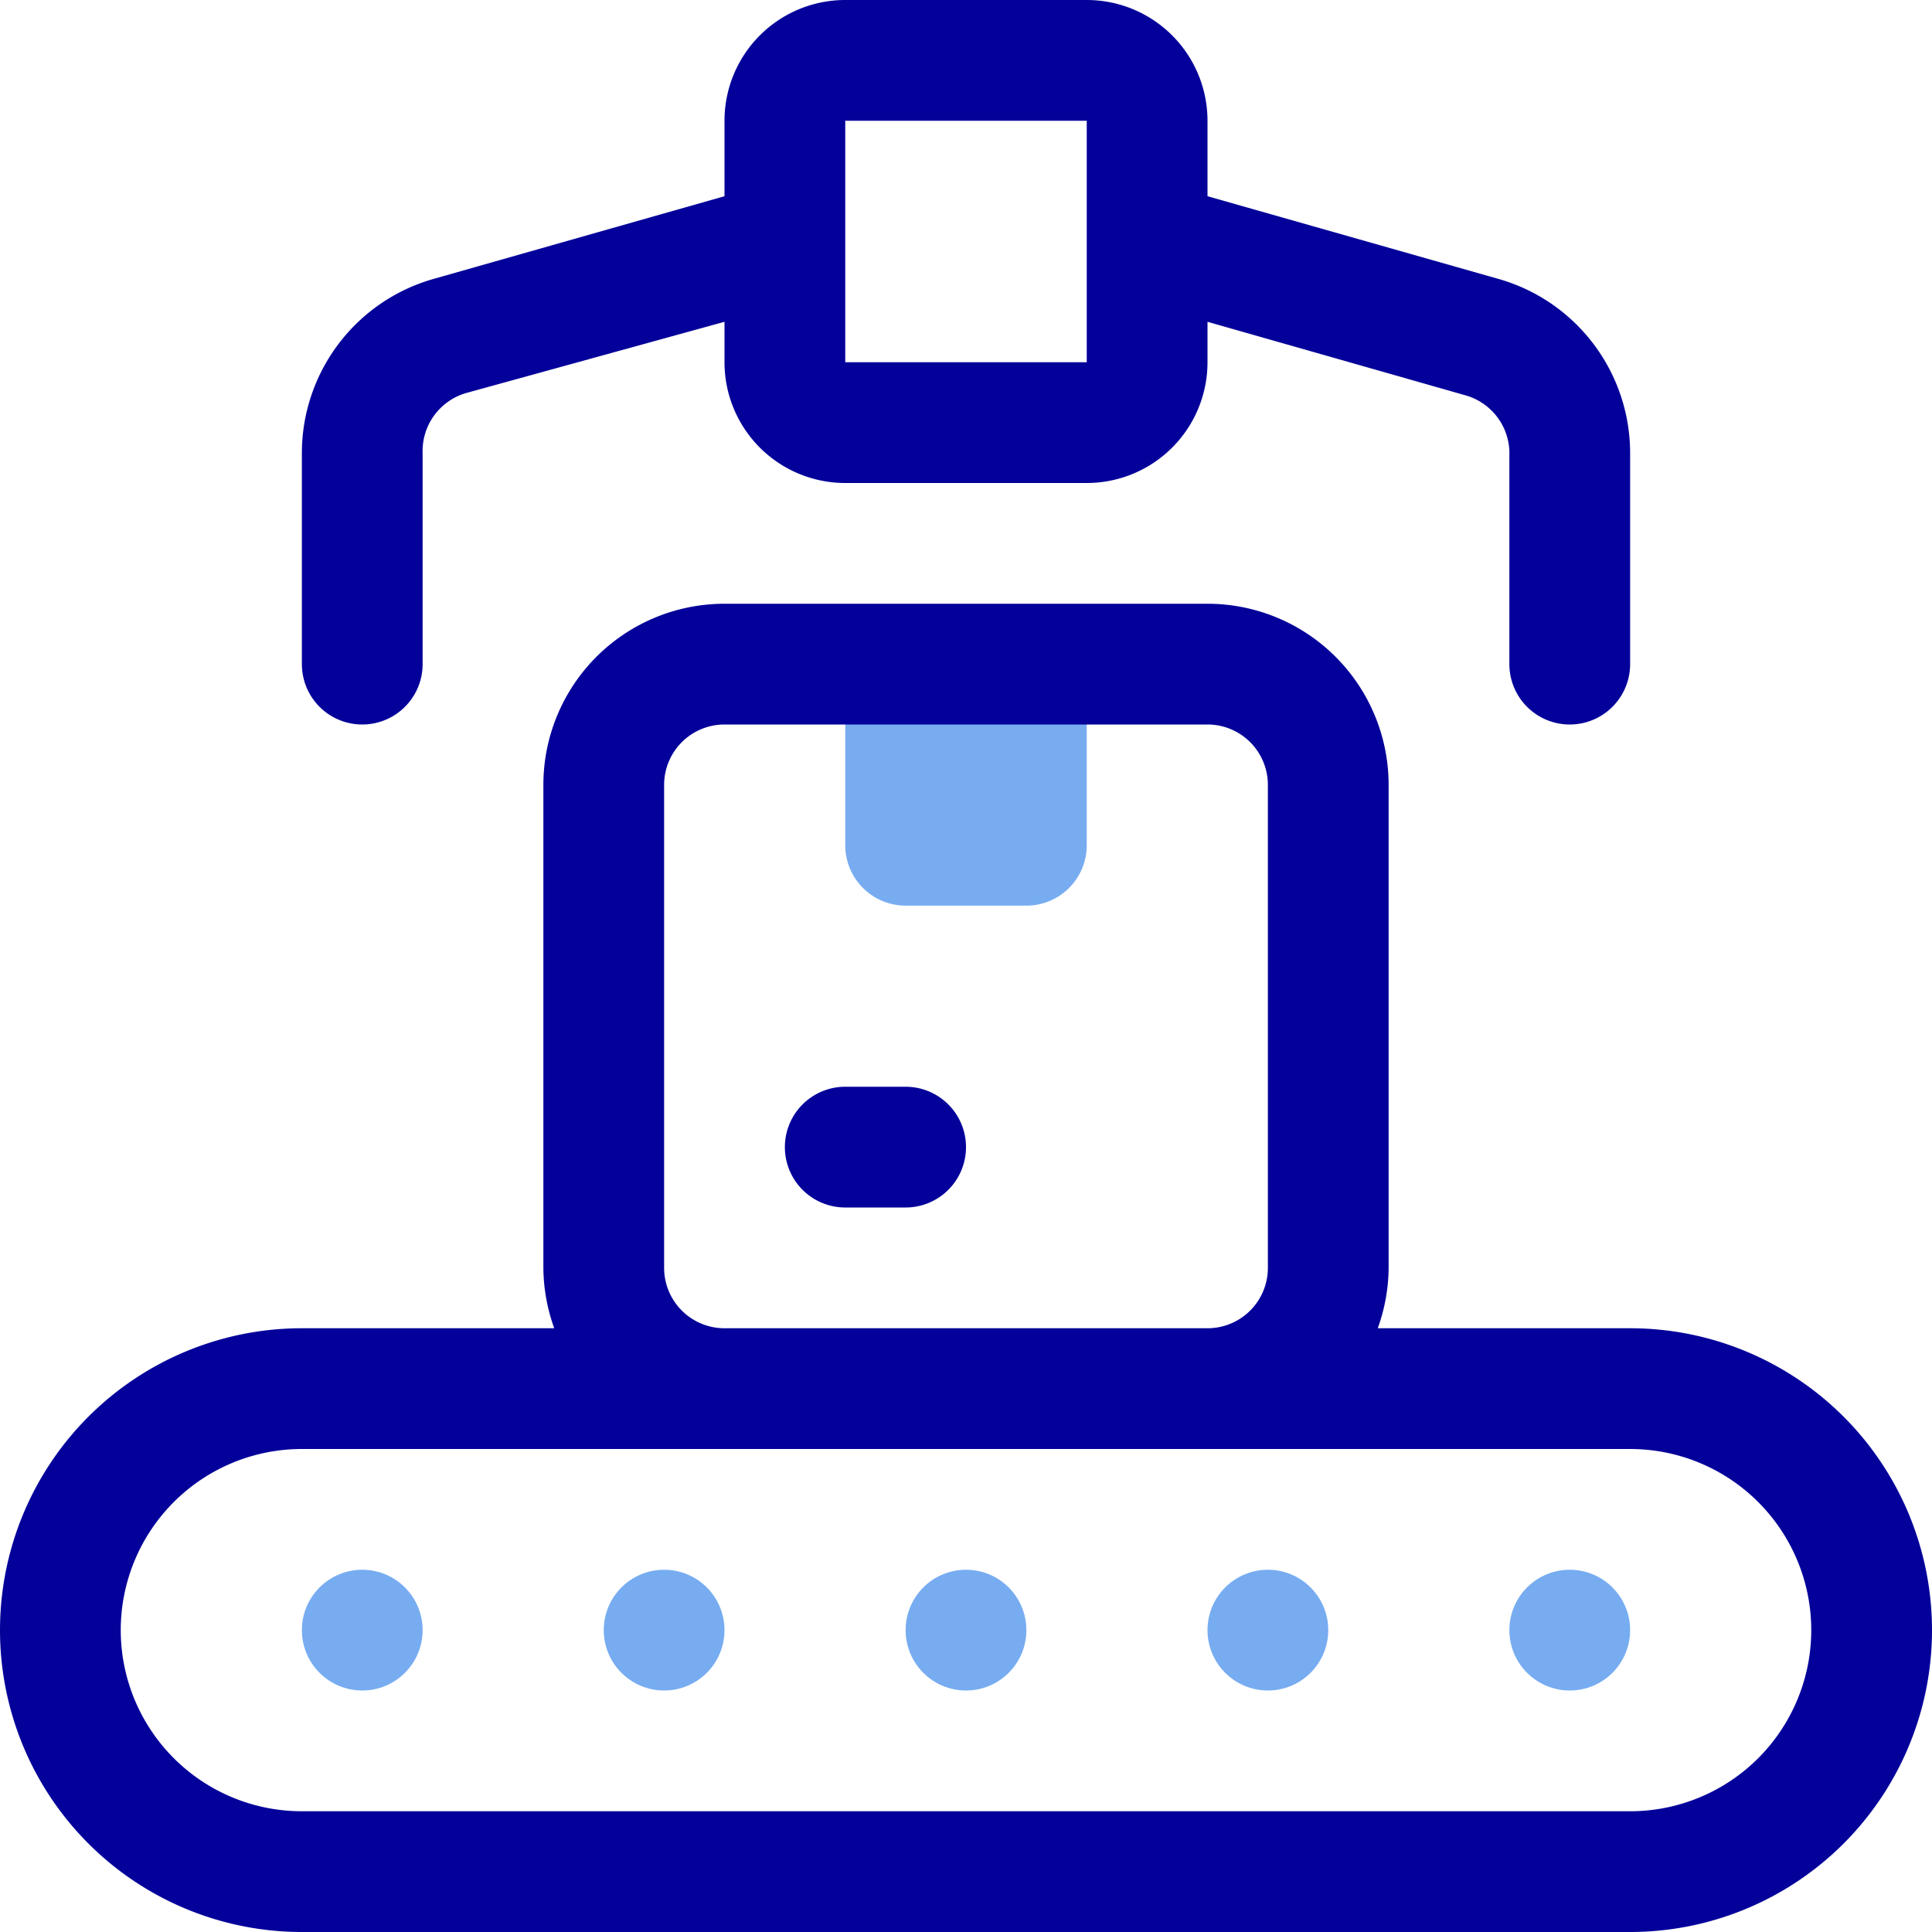 <?xml version="1.0" ?><svg viewBox="0 0 32 32" xmlns="http://www.w3.org/2000/svg"><defs><style>.cls-1{fill:#77acf1;}.cls-2{fill:#04009a;}</style></defs><g data-name="35. Production" id="_35._Production"><circle class="cls-1" cx="16" cy="27" r="1"/><circle class="cls-1" cx="21" cy="27" r="1"/><circle class="cls-1" cx="6" cy="27" r="1"/><circle class="cls-1" cx="11" cy="27" r="1"/><path class="cls-1" d="M14,11h4a0,0,0,0,1,0,0v3a1,1,0,0,1-1,1H15a1,1,0,0,1-1-1V11A0,0,0,0,1,14,11Z"/><circle class="cls-1" cx="26" cy="27" r="1"/><path class="cls-2" d="M27,22H22.82A3,3,0,0,0,23,21V13a3,3,0,0,0-3-3H12a3,3,0,0,0-3,3v8a3,3,0,0,0,.18,1H5A5,5,0,0,0,5,32H27a5,5,0,0,0,0-10ZM11,21V13a1,1,0,0,1,1-1h8a1,1,0,0,1,1,1v8a1,1,0,0,1-1,1H12A1,1,0,0,1,11,21Zm16,9H5a3,3,0,0,1,0-6H27a3,3,0,0,1,0,6Z"/><path class="cls-2" d="M15,20H14a1,1,0,0,1,0-2h1a1,1,0,0,1,0,2Z"/><path class="cls-2" d="M24.82,4.62,20,3.25V2a2,2,0,0,0-2-2H14a2,2,0,0,0-2,2V3.25L7.18,4.62A3,3,0,0,0,5,7.51V11a1,1,0,0,0,2,0V7.51a1,1,0,0,1,.72-1L12,5.33V6a2,2,0,0,0,2,2h4a2,2,0,0,0,2-2V5.33l4.28,1.22a1,1,0,0,1,.72,1V11a1,1,0,0,0,2,0V7.51A3,3,0,0,0,24.82,4.62ZM18,6H14V2h4Z"/></g></svg>